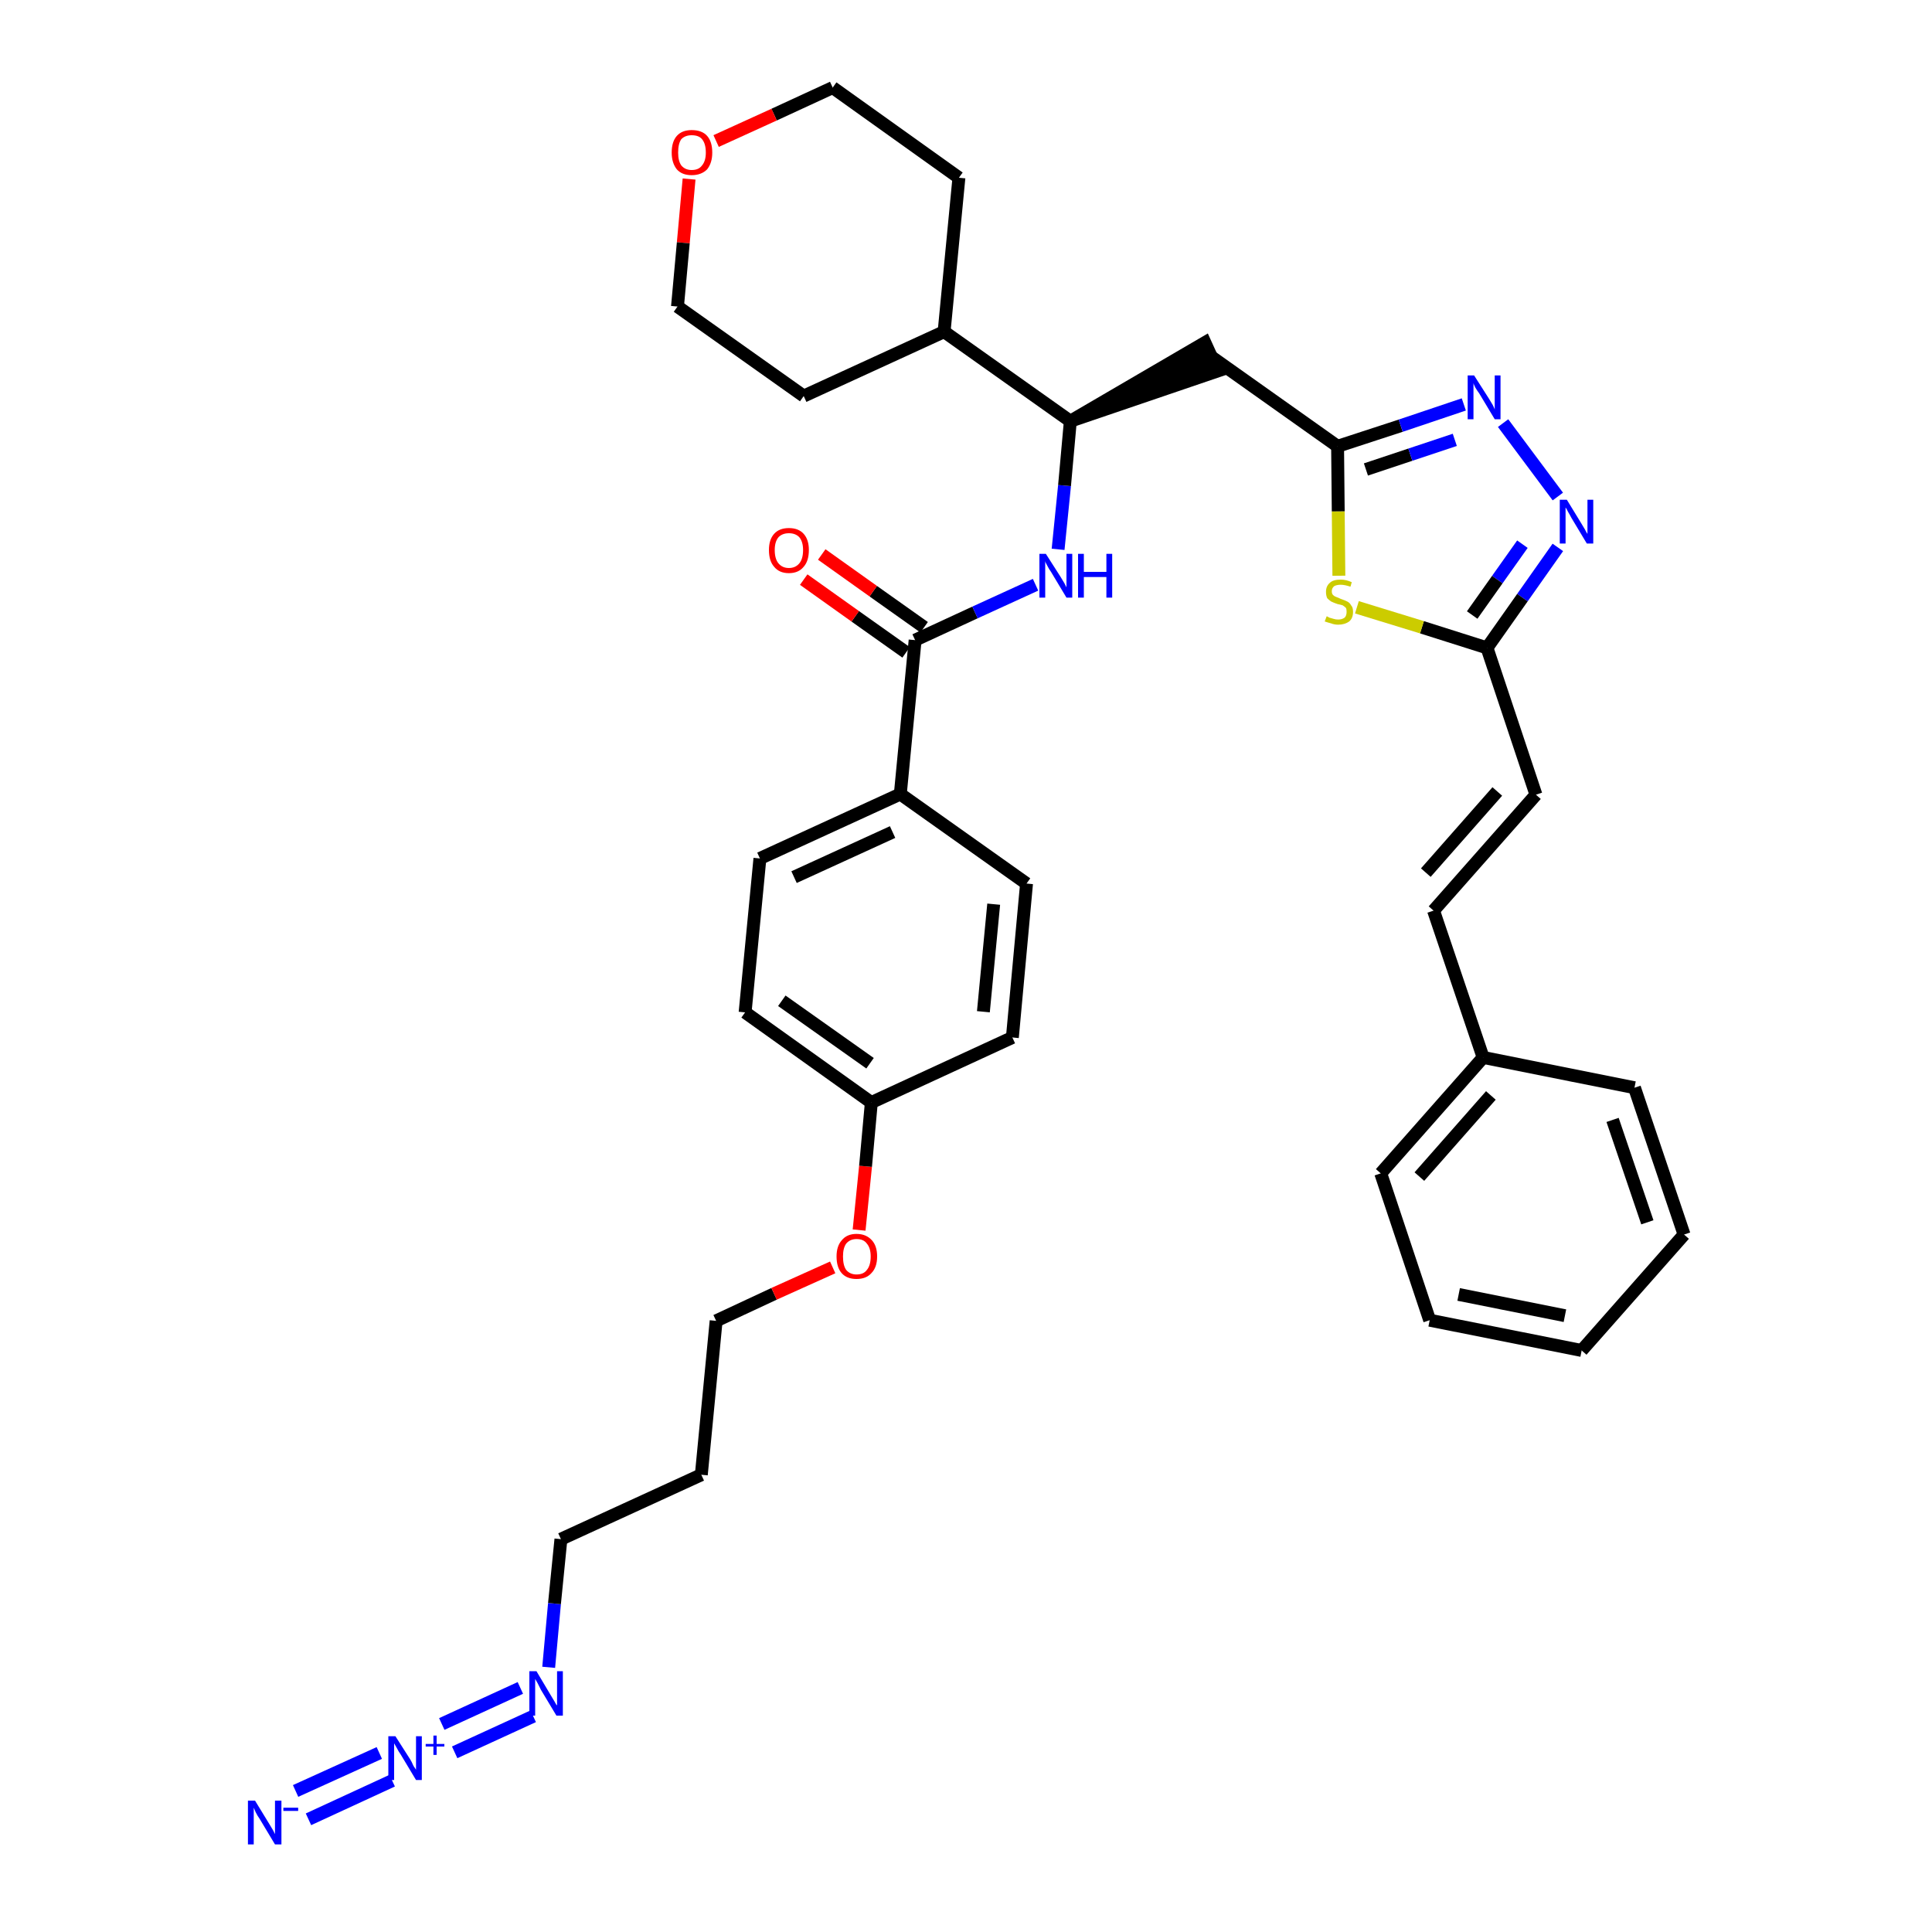<?xml version='1.0' encoding='iso-8859-1'?>
<svg version='1.1' baseProfile='full'
              xmlns='http://www.w3.org/2000/svg'
                      xmlns:rdkit='http://www.rdkit.org/xml'
                      xmlns:xlink='http://www.w3.org/1999/xlink'
                  xml:space='preserve'
width='300px' height='300px' viewBox='0 0 300 300'>
<!-- END OF HEADER -->
<path class='bond-0 atom-0 atom-1' d='M 47.9,282.5 L 60.9,276.5' style='fill:none;fill-rule:evenodd;stroke:#0000FF;stroke-width:2.0px;stroke-linecap:butt;stroke-linejoin:miter;stroke-opacity:1' />
<path class='bond-0 atom-0 atom-1' d='M 45.9,278.1 L 58.9,272.2' style='fill:none;fill-rule:evenodd;stroke:#0000FF;stroke-width:2.0px;stroke-linecap:butt;stroke-linejoin:miter;stroke-opacity:1' />
<path class='bond-1 atom-1 atom-2' d='M 70.6,272.1 L 82.8,266.5' style='fill:none;fill-rule:evenodd;stroke:#0000FF;stroke-width:2.0px;stroke-linecap:butt;stroke-linejoin:miter;stroke-opacity:1' />
<path class='bond-1 atom-1 atom-2' d='M 68.6,267.7 L 80.8,262.1' style='fill:none;fill-rule:evenodd;stroke:#0000FF;stroke-width:2.0px;stroke-linecap:butt;stroke-linejoin:miter;stroke-opacity:1' />
<path class='bond-2 atom-2 atom-3' d='M 85.2,258.9 L 86.1,249.0' style='fill:none;fill-rule:evenodd;stroke:#0000FF;stroke-width:2.0px;stroke-linecap:butt;stroke-linejoin:miter;stroke-opacity:1' />
<path class='bond-2 atom-2 atom-3' d='M 86.1,249.0 L 87.1,239.0' style='fill:none;fill-rule:evenodd;stroke:#000000;stroke-width:2.0px;stroke-linecap:butt;stroke-linejoin:miter;stroke-opacity:1' />
<path class='bond-3 atom-3 atom-4' d='M 87.1,239.0 L 108.9,229.0' style='fill:none;fill-rule:evenodd;stroke:#000000;stroke-width:2.0px;stroke-linecap:butt;stroke-linejoin:miter;stroke-opacity:1' />
<path class='bond-4 atom-4 atom-5' d='M 108.9,229.0 L 111.2,205.1' style='fill:none;fill-rule:evenodd;stroke:#000000;stroke-width:2.0px;stroke-linecap:butt;stroke-linejoin:miter;stroke-opacity:1' />
<path class='bond-5 atom-5 atom-6' d='M 111.2,205.1 L 120.2,200.9' style='fill:none;fill-rule:evenodd;stroke:#000000;stroke-width:2.0px;stroke-linecap:butt;stroke-linejoin:miter;stroke-opacity:1' />
<path class='bond-5 atom-5 atom-6' d='M 120.2,200.9 L 129.3,196.8' style='fill:none;fill-rule:evenodd;stroke:#FF0000;stroke-width:2.0px;stroke-linecap:butt;stroke-linejoin:miter;stroke-opacity:1' />
<path class='bond-6 atom-6 atom-7' d='M 133.4,191.0 L 134.4,181.1' style='fill:none;fill-rule:evenodd;stroke:#FF0000;stroke-width:2.0px;stroke-linecap:butt;stroke-linejoin:miter;stroke-opacity:1' />
<path class='bond-6 atom-6 atom-7' d='M 134.4,181.1 L 135.3,171.2' style='fill:none;fill-rule:evenodd;stroke:#000000;stroke-width:2.0px;stroke-linecap:butt;stroke-linejoin:miter;stroke-opacity:1' />
<path class='bond-7 atom-7 atom-8' d='M 135.3,171.2 L 115.7,157.2' style='fill:none;fill-rule:evenodd;stroke:#000000;stroke-width:2.0px;stroke-linecap:butt;stroke-linejoin:miter;stroke-opacity:1' />
<path class='bond-7 atom-7 atom-8' d='M 135.1,165.1 L 121.4,155.4' style='fill:none;fill-rule:evenodd;stroke:#000000;stroke-width:2.0px;stroke-linecap:butt;stroke-linejoin:miter;stroke-opacity:1' />
<path class='bond-36 atom-36 atom-7' d='M 157.2,161.1 L 135.3,171.2' style='fill:none;fill-rule:evenodd;stroke:#000000;stroke-width:2.0px;stroke-linecap:butt;stroke-linejoin:miter;stroke-opacity:1' />
<path class='bond-8 atom-8 atom-9' d='M 115.7,157.2 L 118.0,133.3' style='fill:none;fill-rule:evenodd;stroke:#000000;stroke-width:2.0px;stroke-linecap:butt;stroke-linejoin:miter;stroke-opacity:1' />
<path class='bond-9 atom-9 atom-10' d='M 118.0,133.3 L 139.8,123.3' style='fill:none;fill-rule:evenodd;stroke:#000000;stroke-width:2.0px;stroke-linecap:butt;stroke-linejoin:miter;stroke-opacity:1' />
<path class='bond-9 atom-9 atom-10' d='M 123.3,136.2 L 138.6,129.2' style='fill:none;fill-rule:evenodd;stroke:#000000;stroke-width:2.0px;stroke-linecap:butt;stroke-linejoin:miter;stroke-opacity:1' />
<path class='bond-10 atom-10 atom-11' d='M 139.8,123.3 L 142.1,99.4' style='fill:none;fill-rule:evenodd;stroke:#000000;stroke-width:2.0px;stroke-linecap:butt;stroke-linejoin:miter;stroke-opacity:1' />
<path class='bond-34 atom-10 atom-35' d='M 139.8,123.3 L 159.4,137.2' style='fill:none;fill-rule:evenodd;stroke:#000000;stroke-width:2.0px;stroke-linecap:butt;stroke-linejoin:miter;stroke-opacity:1' />
<path class='bond-11 atom-11 atom-12' d='M 143.5,97.4 L 135.6,91.8' style='fill:none;fill-rule:evenodd;stroke:#000000;stroke-width:2.0px;stroke-linecap:butt;stroke-linejoin:miter;stroke-opacity:1' />
<path class='bond-11 atom-11 atom-12' d='M 135.6,91.8 L 127.6,86.1' style='fill:none;fill-rule:evenodd;stroke:#FF0000;stroke-width:2.0px;stroke-linecap:butt;stroke-linejoin:miter;stroke-opacity:1' />
<path class='bond-11 atom-11 atom-12' d='M 140.7,101.3 L 132.8,95.7' style='fill:none;fill-rule:evenodd;stroke:#000000;stroke-width:2.0px;stroke-linecap:butt;stroke-linejoin:miter;stroke-opacity:1' />
<path class='bond-11 atom-11 atom-12' d='M 132.8,95.7 L 124.8,90.0' style='fill:none;fill-rule:evenodd;stroke:#FF0000;stroke-width:2.0px;stroke-linecap:butt;stroke-linejoin:miter;stroke-opacity:1' />
<path class='bond-12 atom-11 atom-13' d='M 142.1,99.4 L 151.4,95.1' style='fill:none;fill-rule:evenodd;stroke:#000000;stroke-width:2.0px;stroke-linecap:butt;stroke-linejoin:miter;stroke-opacity:1' />
<path class='bond-12 atom-11 atom-13' d='M 151.4,95.1 L 160.8,90.8' style='fill:none;fill-rule:evenodd;stroke:#0000FF;stroke-width:2.0px;stroke-linecap:butt;stroke-linejoin:miter;stroke-opacity:1' />
<path class='bond-13 atom-13 atom-14' d='M 164.3,85.3 L 165.3,75.4' style='fill:none;fill-rule:evenodd;stroke:#0000FF;stroke-width:2.0px;stroke-linecap:butt;stroke-linejoin:miter;stroke-opacity:1' />
<path class='bond-13 atom-13 atom-14' d='M 165.3,75.4 L 166.2,65.4' style='fill:none;fill-rule:evenodd;stroke:#000000;stroke-width:2.0px;stroke-linecap:butt;stroke-linejoin:miter;stroke-opacity:1' />
<path class='bond-14 atom-14 atom-15' d='M 166.2,65.4 L 189.1,57.6 L 187.1,53.2 Z' style='fill:#000000;fill-rule:evenodd;fill-opacity:1;stroke:#000000;stroke-width:2.0px;stroke-linecap:butt;stroke-linejoin:miter;stroke-opacity:1;' />
<path class='bond-28 atom-14 atom-29' d='M 166.2,65.4 L 146.6,51.5' style='fill:none;fill-rule:evenodd;stroke:#000000;stroke-width:2.0px;stroke-linecap:butt;stroke-linejoin:miter;stroke-opacity:1' />
<path class='bond-15 atom-15 atom-16' d='M 188.1,55.4 L 207.7,69.3' style='fill:none;fill-rule:evenodd;stroke:#000000;stroke-width:2.0px;stroke-linecap:butt;stroke-linejoin:miter;stroke-opacity:1' />
<path class='bond-16 atom-16 atom-17' d='M 207.7,69.3 L 217.5,66.1' style='fill:none;fill-rule:evenodd;stroke:#000000;stroke-width:2.0px;stroke-linecap:butt;stroke-linejoin:miter;stroke-opacity:1' />
<path class='bond-16 atom-16 atom-17' d='M 217.5,66.1 L 227.3,62.8' style='fill:none;fill-rule:evenodd;stroke:#0000FF;stroke-width:2.0px;stroke-linecap:butt;stroke-linejoin:miter;stroke-opacity:1' />
<path class='bond-16 atom-16 atom-17' d='M 212.1,72.9 L 219.0,70.6' style='fill:none;fill-rule:evenodd;stroke:#000000;stroke-width:2.0px;stroke-linecap:butt;stroke-linejoin:miter;stroke-opacity:1' />
<path class='bond-16 atom-16 atom-17' d='M 219.0,70.6 L 225.9,68.3' style='fill:none;fill-rule:evenodd;stroke:#0000FF;stroke-width:2.0px;stroke-linecap:butt;stroke-linejoin:miter;stroke-opacity:1' />
<path class='bond-37 atom-28 atom-16' d='M 207.9,89.4 L 207.8,79.4' style='fill:none;fill-rule:evenodd;stroke:#CCCC00;stroke-width:2.0px;stroke-linecap:butt;stroke-linejoin:miter;stroke-opacity:1' />
<path class='bond-37 atom-28 atom-16' d='M 207.8,79.4 L 207.7,69.3' style='fill:none;fill-rule:evenodd;stroke:#000000;stroke-width:2.0px;stroke-linecap:butt;stroke-linejoin:miter;stroke-opacity:1' />
<path class='bond-17 atom-17 atom-18' d='M 233.4,65.7 L 241.9,77.1' style='fill:none;fill-rule:evenodd;stroke:#0000FF;stroke-width:2.0px;stroke-linecap:butt;stroke-linejoin:miter;stroke-opacity:1' />
<path class='bond-18 atom-18 atom-19' d='M 241.9,85.0 L 236.4,92.8' style='fill:none;fill-rule:evenodd;stroke:#0000FF;stroke-width:2.0px;stroke-linecap:butt;stroke-linejoin:miter;stroke-opacity:1' />
<path class='bond-18 atom-18 atom-19' d='M 236.4,92.8 L 230.9,100.6' style='fill:none;fill-rule:evenodd;stroke:#000000;stroke-width:2.0px;stroke-linecap:butt;stroke-linejoin:miter;stroke-opacity:1' />
<path class='bond-18 atom-18 atom-19' d='M 236.4,84.5 L 232.5,90.0' style='fill:none;fill-rule:evenodd;stroke:#0000FF;stroke-width:2.0px;stroke-linecap:butt;stroke-linejoin:miter;stroke-opacity:1' />
<path class='bond-18 atom-18 atom-19' d='M 232.5,90.0 L 228.6,95.5' style='fill:none;fill-rule:evenodd;stroke:#000000;stroke-width:2.0px;stroke-linecap:butt;stroke-linejoin:miter;stroke-opacity:1' />
<path class='bond-19 atom-19 atom-20' d='M 230.9,100.6 L 238.5,123.4' style='fill:none;fill-rule:evenodd;stroke:#000000;stroke-width:2.0px;stroke-linecap:butt;stroke-linejoin:miter;stroke-opacity:1' />
<path class='bond-27 atom-19 atom-28' d='M 230.9,100.6 L 220.8,97.4' style='fill:none;fill-rule:evenodd;stroke:#000000;stroke-width:2.0px;stroke-linecap:butt;stroke-linejoin:miter;stroke-opacity:1' />
<path class='bond-27 atom-19 atom-28' d='M 220.8,97.4 L 210.7,94.3' style='fill:none;fill-rule:evenodd;stroke:#CCCC00;stroke-width:2.0px;stroke-linecap:butt;stroke-linejoin:miter;stroke-opacity:1' />
<path class='bond-20 atom-20 atom-21' d='M 238.5,123.4 L 222.6,141.4' style='fill:none;fill-rule:evenodd;stroke:#000000;stroke-width:2.0px;stroke-linecap:butt;stroke-linejoin:miter;stroke-opacity:1' />
<path class='bond-20 atom-20 atom-21' d='M 232.5,122.9 L 221.4,135.5' style='fill:none;fill-rule:evenodd;stroke:#000000;stroke-width:2.0px;stroke-linecap:butt;stroke-linejoin:miter;stroke-opacity:1' />
<path class='bond-21 atom-21 atom-22' d='M 222.6,141.4 L 230.3,164.2' style='fill:none;fill-rule:evenodd;stroke:#000000;stroke-width:2.0px;stroke-linecap:butt;stroke-linejoin:miter;stroke-opacity:1' />
<path class='bond-22 atom-22 atom-23' d='M 230.3,164.2 L 214.4,182.2' style='fill:none;fill-rule:evenodd;stroke:#000000;stroke-width:2.0px;stroke-linecap:butt;stroke-linejoin:miter;stroke-opacity:1' />
<path class='bond-22 atom-22 atom-23' d='M 231.5,170.1 L 220.4,182.7' style='fill:none;fill-rule:evenodd;stroke:#000000;stroke-width:2.0px;stroke-linecap:butt;stroke-linejoin:miter;stroke-opacity:1' />
<path class='bond-39 atom-27 atom-22' d='M 253.8,168.9 L 230.3,164.2' style='fill:none;fill-rule:evenodd;stroke:#000000;stroke-width:2.0px;stroke-linecap:butt;stroke-linejoin:miter;stroke-opacity:1' />
<path class='bond-23 atom-23 atom-24' d='M 214.4,182.2 L 222.0,205.0' style='fill:none;fill-rule:evenodd;stroke:#000000;stroke-width:2.0px;stroke-linecap:butt;stroke-linejoin:miter;stroke-opacity:1' />
<path class='bond-24 atom-24 atom-25' d='M 222.0,205.0 L 245.6,209.7' style='fill:none;fill-rule:evenodd;stroke:#000000;stroke-width:2.0px;stroke-linecap:butt;stroke-linejoin:miter;stroke-opacity:1' />
<path class='bond-24 atom-24 atom-25' d='M 226.5,201.0 L 243.0,204.3' style='fill:none;fill-rule:evenodd;stroke:#000000;stroke-width:2.0px;stroke-linecap:butt;stroke-linejoin:miter;stroke-opacity:1' />
<path class='bond-25 atom-25 atom-26' d='M 245.6,209.7 L 261.5,191.7' style='fill:none;fill-rule:evenodd;stroke:#000000;stroke-width:2.0px;stroke-linecap:butt;stroke-linejoin:miter;stroke-opacity:1' />
<path class='bond-26 atom-26 atom-27' d='M 261.5,191.7 L 253.8,168.9' style='fill:none;fill-rule:evenodd;stroke:#000000;stroke-width:2.0px;stroke-linecap:butt;stroke-linejoin:miter;stroke-opacity:1' />
<path class='bond-26 atom-26 atom-27' d='M 255.8,189.8 L 250.4,173.9' style='fill:none;fill-rule:evenodd;stroke:#000000;stroke-width:2.0px;stroke-linecap:butt;stroke-linejoin:miter;stroke-opacity:1' />
<path class='bond-29 atom-29 atom-30' d='M 146.6,51.5 L 148.9,27.6' style='fill:none;fill-rule:evenodd;stroke:#000000;stroke-width:2.0px;stroke-linecap:butt;stroke-linejoin:miter;stroke-opacity:1' />
<path class='bond-38 atom-34 atom-29' d='M 124.8,61.5 L 146.6,51.5' style='fill:none;fill-rule:evenodd;stroke:#000000;stroke-width:2.0px;stroke-linecap:butt;stroke-linejoin:miter;stroke-opacity:1' />
<path class='bond-30 atom-30 atom-31' d='M 148.9,27.6 L 129.3,13.6' style='fill:none;fill-rule:evenodd;stroke:#000000;stroke-width:2.0px;stroke-linecap:butt;stroke-linejoin:miter;stroke-opacity:1' />
<path class='bond-31 atom-31 atom-32' d='M 129.3,13.6 L 120.2,17.8' style='fill:none;fill-rule:evenodd;stroke:#000000;stroke-width:2.0px;stroke-linecap:butt;stroke-linejoin:miter;stroke-opacity:1' />
<path class='bond-31 atom-31 atom-32' d='M 120.2,17.8 L 111.2,21.9' style='fill:none;fill-rule:evenodd;stroke:#FF0000;stroke-width:2.0px;stroke-linecap:butt;stroke-linejoin:miter;stroke-opacity:1' />
<path class='bond-32 atom-32 atom-33' d='M 107.0,27.8 L 106.1,37.7' style='fill:none;fill-rule:evenodd;stroke:#FF0000;stroke-width:2.0px;stroke-linecap:butt;stroke-linejoin:miter;stroke-opacity:1' />
<path class='bond-32 atom-32 atom-33' d='M 106.1,37.7 L 105.2,47.6' style='fill:none;fill-rule:evenodd;stroke:#000000;stroke-width:2.0px;stroke-linecap:butt;stroke-linejoin:miter;stroke-opacity:1' />
<path class='bond-33 atom-33 atom-34' d='M 105.2,47.6 L 124.8,61.5' style='fill:none;fill-rule:evenodd;stroke:#000000;stroke-width:2.0px;stroke-linecap:butt;stroke-linejoin:miter;stroke-opacity:1' />
<path class='bond-35 atom-35 atom-36' d='M 159.4,137.2 L 157.2,161.1' style='fill:none;fill-rule:evenodd;stroke:#000000;stroke-width:2.0px;stroke-linecap:butt;stroke-linejoin:miter;stroke-opacity:1' />
<path class='bond-35 atom-35 atom-36' d='M 154.3,140.4 L 152.7,157.1' style='fill:none;fill-rule:evenodd;stroke:#000000;stroke-width:2.0px;stroke-linecap:butt;stroke-linejoin:miter;stroke-opacity:1' />
<path  class='atom-0' d='M 39.6 279.6
L 41.8 283.2
Q 42.0 283.5, 42.4 284.2
Q 42.7 284.8, 42.7 284.8
L 42.7 279.6
L 43.7 279.6
L 43.7 286.4
L 42.7 286.4
L 40.3 282.4
Q 40.0 282.0, 39.7 281.4
Q 39.5 280.9, 39.4 280.7
L 39.4 286.4
L 38.5 286.4
L 38.5 279.6
L 39.6 279.6
' fill='#0000FF'/>
<path  class='atom-0' d='M 44.0 280.7
L 46.3 280.7
L 46.3 281.2
L 44.0 281.2
L 44.0 280.7
' fill='#0000FF'/>
<path  class='atom-1' d='M 61.4 269.6
L 63.7 273.2
Q 63.9 273.5, 64.2 274.2
Q 64.6 274.8, 64.6 274.8
L 64.6 269.6
L 65.5 269.6
L 65.5 276.4
L 64.6 276.4
L 62.2 272.4
Q 61.9 272.0, 61.6 271.4
Q 61.3 270.9, 61.2 270.7
L 61.2 276.4
L 60.3 276.4
L 60.3 269.6
L 61.4 269.6
' fill='#0000FF'/>
<path  class='atom-1' d='M 66.1 270.8
L 67.3 270.8
L 67.3 269.5
L 67.8 269.5
L 67.8 270.8
L 69.0 270.8
L 69.0 271.2
L 67.8 271.2
L 67.8 272.5
L 67.3 272.5
L 67.3 271.2
L 66.1 271.2
L 66.1 270.8
' fill='#0000FF'/>
<path  class='atom-2' d='M 83.3 259.5
L 85.5 263.2
Q 85.7 263.5, 86.1 264.2
Q 86.4 264.8, 86.5 264.8
L 86.5 259.5
L 87.4 259.5
L 87.4 266.4
L 86.4 266.4
L 84.0 262.4
Q 83.8 262.0, 83.5 261.4
Q 83.2 260.9, 83.1 260.7
L 83.1 266.4
L 82.2 266.4
L 82.2 259.5
L 83.3 259.5
' fill='#0000FF'/>
<path  class='atom-6' d='M 129.9 195.1
Q 129.9 193.5, 130.7 192.6
Q 131.5 191.6, 133.0 191.6
Q 134.5 191.6, 135.4 192.6
Q 136.2 193.5, 136.2 195.1
Q 136.2 196.8, 135.3 197.7
Q 134.5 198.6, 133.0 198.6
Q 131.5 198.6, 130.7 197.7
Q 129.9 196.8, 129.9 195.1
M 133.0 197.9
Q 134.1 197.9, 134.6 197.2
Q 135.2 196.5, 135.2 195.1
Q 135.2 193.8, 134.6 193.1
Q 134.1 192.4, 133.0 192.4
Q 132.0 192.4, 131.4 193.1
Q 130.9 193.8, 130.9 195.1
Q 130.9 196.5, 131.4 197.2
Q 132.0 197.9, 133.0 197.9
' fill='#FF0000'/>
<path  class='atom-12' d='M 119.4 85.4
Q 119.4 83.8, 120.2 82.9
Q 121.0 82.0, 122.5 82.0
Q 124.0 82.0, 124.8 82.9
Q 125.6 83.8, 125.6 85.4
Q 125.6 87.1, 124.8 88.0
Q 124.0 89.0, 122.5 89.0
Q 121.0 89.0, 120.2 88.0
Q 119.4 87.1, 119.4 85.4
M 122.5 88.2
Q 123.5 88.2, 124.1 87.5
Q 124.7 86.8, 124.7 85.4
Q 124.7 84.1, 124.1 83.4
Q 123.5 82.8, 122.5 82.8
Q 121.5 82.8, 120.9 83.4
Q 120.3 84.1, 120.3 85.4
Q 120.3 86.8, 120.9 87.5
Q 121.5 88.2, 122.5 88.2
' fill='#FF0000'/>
<path  class='atom-13' d='M 162.4 86.0
L 164.7 89.6
Q 164.9 89.9, 165.3 90.6
Q 165.6 91.2, 165.6 91.2
L 165.6 86.0
L 166.5 86.0
L 166.5 92.8
L 165.6 92.8
L 163.2 88.8
Q 162.9 88.4, 162.6 87.8
Q 162.3 87.3, 162.3 87.1
L 162.3 92.8
L 161.4 92.8
L 161.4 86.0
L 162.4 86.0
' fill='#0000FF'/>
<path  class='atom-13' d='M 167.4 86.0
L 168.3 86.0
L 168.3 88.8
L 171.8 88.8
L 171.8 86.0
L 172.7 86.0
L 172.7 92.8
L 171.8 92.8
L 171.8 89.6
L 168.3 89.6
L 168.3 92.8
L 167.4 92.8
L 167.4 86.0
' fill='#0000FF'/>
<path  class='atom-17' d='M 228.9 58.3
L 231.2 61.9
Q 231.4 62.2, 231.8 62.9
Q 232.1 63.5, 232.1 63.6
L 232.1 58.3
L 233.0 58.3
L 233.0 65.1
L 232.1 65.1
L 229.7 61.1
Q 229.4 60.7, 229.1 60.2
Q 228.8 59.6, 228.8 59.5
L 228.8 65.1
L 227.9 65.1
L 227.9 58.3
L 228.9 58.3
' fill='#0000FF'/>
<path  class='atom-18' d='M 243.3 77.6
L 245.5 81.2
Q 245.7 81.5, 246.1 82.2
Q 246.4 82.8, 246.5 82.9
L 246.5 77.6
L 247.4 77.6
L 247.4 84.4
L 246.4 84.4
L 244.0 80.4
Q 243.8 80.0, 243.5 79.5
Q 243.2 78.9, 243.1 78.8
L 243.1 84.4
L 242.2 84.4
L 242.2 77.6
L 243.3 77.6
' fill='#0000FF'/>
<path  class='atom-28' d='M 206.0 95.7
Q 206.1 95.7, 206.4 95.9
Q 206.7 96.0, 207.1 96.1
Q 207.4 96.2, 207.8 96.2
Q 208.4 96.2, 208.8 95.9
Q 209.1 95.6, 209.1 95.0
Q 209.1 94.6, 209.0 94.4
Q 208.8 94.2, 208.5 94.0
Q 208.2 93.9, 207.7 93.8
Q 207.1 93.6, 206.7 93.4
Q 206.4 93.2, 206.1 92.9
Q 205.9 92.5, 205.9 91.9
Q 205.9 91.0, 206.5 90.5
Q 207.0 90.0, 208.2 90.0
Q 209.0 90.0, 209.9 90.4
L 209.7 91.1
Q 208.8 90.8, 208.2 90.8
Q 207.6 90.8, 207.2 91.0
Q 206.8 91.3, 206.8 91.8
Q 206.8 92.2, 207.0 92.4
Q 207.2 92.6, 207.5 92.7
Q 207.8 92.8, 208.2 93.0
Q 208.8 93.2, 209.2 93.4
Q 209.6 93.6, 209.8 94.0
Q 210.1 94.3, 210.1 95.0
Q 210.1 96.0, 209.5 96.5
Q 208.8 97.0, 207.8 97.0
Q 207.2 97.0, 206.7 96.8
Q 206.3 96.7, 205.7 96.5
L 206.0 95.7
' fill='#CCCC00'/>
<path  class='atom-32' d='M 104.3 23.7
Q 104.3 22.0, 105.1 21.1
Q 105.9 20.2, 107.4 20.2
Q 109.0 20.2, 109.8 21.1
Q 110.6 22.0, 110.6 23.7
Q 110.6 25.3, 109.8 26.3
Q 108.9 27.2, 107.4 27.2
Q 105.9 27.2, 105.1 26.3
Q 104.3 25.3, 104.3 23.7
M 107.4 26.4
Q 108.5 26.4, 109.0 25.7
Q 109.6 25.0, 109.6 23.7
Q 109.6 22.3, 109.0 21.6
Q 108.5 21.0, 107.4 21.0
Q 106.4 21.0, 105.8 21.6
Q 105.3 22.3, 105.3 23.7
Q 105.3 25.0, 105.8 25.7
Q 106.4 26.4, 107.4 26.4
' fill='#FF0000'/>
</svg>
